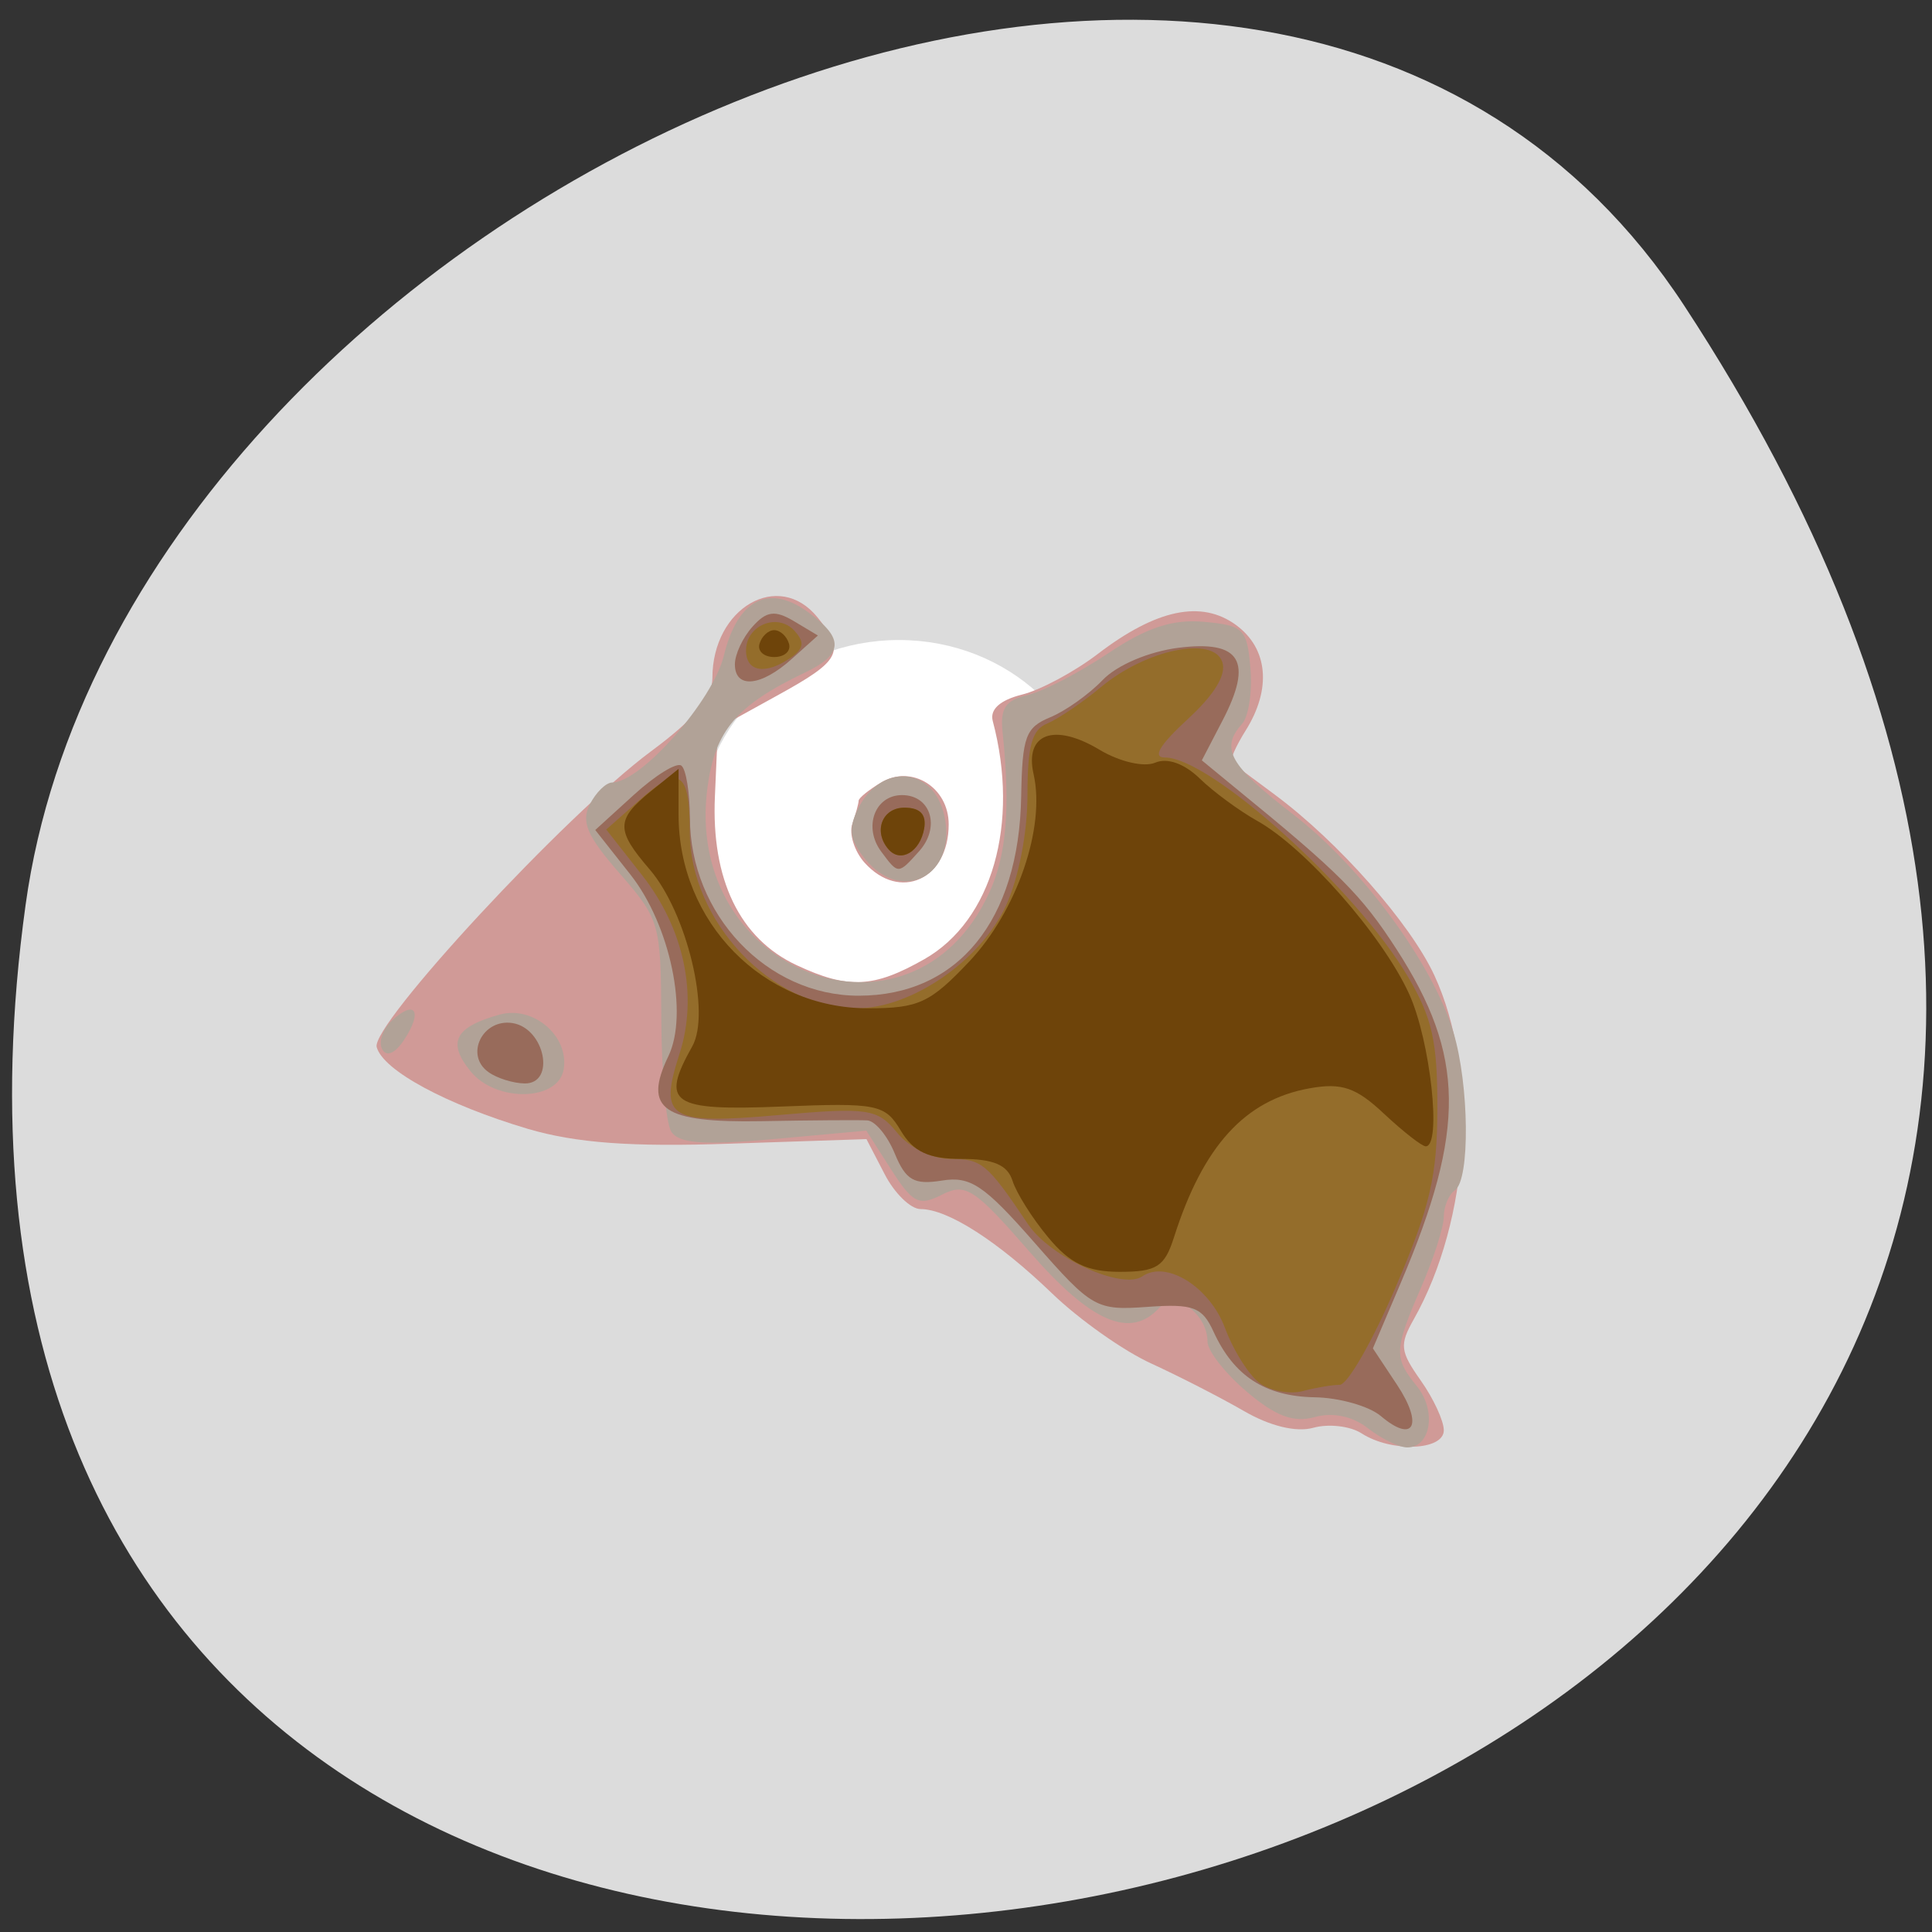 
<svg xmlns="http://www.w3.org/2000/svg" xmlns:xlink="http://www.w3.org/1999/xlink" width="48px" height="48px" viewBox="0 0 48 48" version="1.1">
<rect x="0" y="0" width="48" height="48" fill="#333333" stroke="none"/>
<g id="surface1">
<path style=" stroke:none;fill-rule:nonzero;fill:rgb(86.275%,86.275%,86.275%);fill-opacity:1;" d="M 41.844 7.594 C 69.062 49.133 -5.285 65.211 0.637 22.473 C 3.051 5.043 31.43 -8.301 41.844 7.594 Z M 41.844 7.594 "/>
<path style="fill-rule:evenodd;fill:rgb(100%,100%,100%);fill-opacity:1;stroke-width:1;stroke-linecap:butt;stroke-linejoin:miter;stroke:rgb(100%,100%,100%);stroke-opacity:1;stroke-miterlimit:4;" d="M 152.502 117.257 C 152.502 129.328 141.87 139.127 128.757 139.127 C 115.625 139.127 104.993 129.328 104.993 117.257 C 104.993 105.166 115.625 95.368 128.757 95.368 C 141.87 95.368 152.502 105.166 152.502 117.257 Z M 152.502 117.257 " transform="matrix(0.203,0,0,0.205,-3.804,-3.547)"/>
<path style=" stroke:none;fill-rule:nonzero;fill:rgb(81.569%,60.392%,59.216%);fill-opacity:1;" d="M 33.824 35.609 C 33.543 35.43 33.008 35.367 32.629 35.473 C 32.207 35.59 31.555 35.434 30.902 35.055 C 30.328 34.723 29.297 34.195 28.609 33.879 C 27.918 33.566 26.809 32.781 26.141 32.137 C 24.789 30.836 23.547 30.039 22.871 30.039 C 22.625 30.039 22.223 29.648 21.977 29.168 L 21.527 28.301 L 18.145 28.414 C 15.684 28.5 14.312 28.398 13.117 28.047 C 11.094 27.445 9.52 26.598 9.359 26.016 C 9.203 25.473 14.07 20.223 16.172 18.668 C 17.258 17.863 17.699 17.34 17.699 16.848 C 17.699 15.098 19.344 14.148 20.309 15.336 C 21.008 16.195 20.895 16.41 19.301 17.285 L 17.836 18.094 L 17.762 19.781 C 17.668 21.852 18.379 23.32 19.793 23.98 C 21.07 24.578 21.707 24.547 22.969 23.828 C 24.648 22.871 25.34 20.457 24.664 17.91 C 24.59 17.625 24.844 17.395 25.387 17.258 C 25.848 17.145 26.699 16.688 27.281 16.242 C 28.734 15.133 29.852 14.902 30.707 15.527 C 31.504 16.109 31.598 17.113 30.949 18.148 C 30.703 18.539 30.547 18.895 30.598 18.941 C 30.652 18.984 31.137 19.348 31.676 19.746 C 33.258 20.922 35.035 22.934 35.637 24.234 C 36.742 26.621 36.523 30.293 35.125 32.777 C 34.766 33.414 34.785 33.57 35.297 34.297 C 35.613 34.742 35.871 35.301 35.871 35.535 C 35.871 36.043 34.566 36.09 33.824 35.609 Z M 21.477 21.43 C 21.227 21.148 21.09 20.715 21.176 20.469 C 21.262 20.219 21.332 19.961 21.332 19.895 C 21.332 19.828 21.582 19.625 21.891 19.441 C 22.648 18.988 23.57 19.559 23.57 20.48 C 23.57 21.855 22.352 22.406 21.477 21.43 Z M 21.477 21.43 "/>
<path style=" stroke:none;fill-rule:nonzero;fill:rgb(69.412%,63.529%,59.216%);fill-opacity:1;" d="M 33.984 35.484 C 33.605 35.184 33.109 35.082 32.664 35.207 C 32.137 35.352 31.695 35.188 30.973 34.574 C 30.438 34.121 30 33.559 30 33.332 C 30 32.641 29.191 32.059 28.812 32.48 C 28.094 33.285 27.113 32.863 25.578 31.098 C 24.211 29.527 23.992 29.383 23.406 29.68 C 22.832 29.973 22.676 29.895 22.137 29.051 L 21.523 28.09 L 19.215 28.301 C 17.465 28.457 16.852 28.41 16.672 28.105 C 16.543 27.883 16.434 26.617 16.43 25.289 C 16.418 22.941 16.391 22.844 15.398 21.703 C 14.586 20.773 14.434 20.422 14.652 19.988 C 14.805 19.688 15.055 19.441 15.211 19.441 C 15.922 19.441 17.715 17.402 17.984 16.289 C 18.324 14.887 19.098 14.492 20.086 15.215 C 20.977 15.863 20.953 16.254 20.004 16.707 C 18.297 17.523 17.77 18.145 17.578 19.555 C 16.953 24.188 22.648 26.34 24.57 22.195 C 25.008 21.254 25.105 20.082 24.91 18.203 C 24.844 17.598 24.977 17.398 25.527 17.27 C 25.91 17.18 26.816 16.711 27.539 16.227 C 28.496 15.586 29.137 15.379 29.914 15.449 C 30.898 15.539 30.984 15.625 31.066 16.598 C 31.117 17.18 31.023 17.801 30.859 17.984 C 30.309 18.598 30.547 19.016 32.129 20.234 C 33.828 21.539 35.602 23.949 36.109 25.645 C 36.504 26.953 36.527 29.312 36.148 29.57 C 35.996 29.676 35.871 29.973 35.871 30.227 C 35.871 30.484 35.617 31.273 35.309 31.98 C 34.633 33.543 34.625 33.73 35.203 34.441 C 35.695 35.051 35.551 35.961 34.961 35.961 C 34.762 35.961 34.32 35.746 33.984 35.484 Z M 11.691 26.617 C 11.105 25.895 11.297 25.516 12.414 25.207 C 13.25 24.977 14.145 25.742 14.004 26.57 C 13.871 27.363 12.324 27.395 11.691 26.617 Z M 9.496 26.07 C 9.398 25.891 9.508 25.57 9.738 25.355 C 10.312 24.824 10.508 25.121 10.047 25.824 C 9.82 26.172 9.605 26.266 9.496 26.07 Z M 21.492 21.34 C 21.113 20.871 21.074 20.602 21.305 20.117 C 21.871 18.945 23.188 19.035 23.461 20.262 C 23.793 21.738 22.422 22.484 21.492 21.34 Z M 21.492 21.34 "/>
<path style=" stroke:none;fill-rule:nonzero;fill:rgb(59.608%,41.961%,35.686%);fill-opacity:1;" d="M 34.305 35.18 C 34.012 34.934 33.27 34.723 32.656 34.715 C 31.43 34.691 30.656 34.188 30.152 33.09 C 29.871 32.473 29.648 32.387 28.508 32.469 C 27.234 32.562 27.129 32.5 25.707 30.879 C 24.445 29.438 24.109 29.215 23.395 29.332 C 22.711 29.441 22.504 29.324 22.23 28.66 C 22.051 28.219 21.742 27.848 21.547 27.836 C 21.352 27.824 20.172 27.832 18.922 27.855 C 16.461 27.898 15.973 27.559 16.605 26.242 C 17.113 25.188 16.652 22.984 15.664 21.73 L 14.789 20.621 L 15.75 19.746 C 16.277 19.266 16.805 18.938 16.926 19.02 C 17.043 19.102 17.137 19.684 17.141 20.316 C 17.141 22.719 19.055 24.738 21.332 24.738 C 23.797 24.738 25.32 22.871 25.371 19.785 C 25.398 18.297 25.48 18.074 26.094 17.82 C 26.473 17.664 27.059 17.246 27.395 16.895 C 27.75 16.523 28.543 16.188 29.277 16.094 C 30.824 15.898 31.141 16.426 30.371 17.906 L 29.859 18.891 L 30.672 19.559 C 33.273 21.68 33.824 22.23 34.703 23.594 C 36.398 26.223 36.422 28.059 34.812 31.848 L 34.109 33.5 L 34.707 34.402 C 35.371 35.402 35.125 35.875 34.305 35.18 Z M 12.137 26.637 C 11.539 26.215 11.988 25.301 12.734 25.418 C 13.539 25.547 13.812 26.926 13.035 26.918 C 12.754 26.914 12.348 26.789 12.137 26.637 Z M 21.895 21.16 C 21.441 20.551 21.734 19.754 22.41 19.754 C 23.129 19.754 23.371 20.551 22.836 21.148 C 22.312 21.73 22.32 21.73 21.895 21.16 Z M 18.258 16.504 C 18.258 16.258 18.453 15.84 18.695 15.57 C 19.043 15.18 19.254 15.152 19.727 15.434 L 20.32 15.789 L 19.676 16.367 C 18.91 17.059 18.258 17.121 18.258 16.504 Z M 18.258 16.504 "/>
<path style=" stroke:none;fill-rule:nonzero;fill:rgb(58.039%,42.745%,16.863%);fill-opacity:1;" d="M 31.324 34.383 C 31.055 34.203 30.652 33.578 30.434 32.992 C 30.051 31.969 28.977 31.301 28.379 31.711 C 27.879 32.055 26.098 31.242 25.543 30.418 C 24.52 28.895 24.395 28.793 23.602 28.793 C 23.16 28.793 22.586 28.508 22.289 28.141 C 21.801 27.543 21.57 27.508 19.344 27.703 C 16.613 27.945 16.363 27.793 16.879 26.191 C 17.352 24.742 17 23.07 15.945 21.734 L 15.062 20.609 L 15.875 19.891 C 16.879 18.996 17.137 19.152 17.137 20.66 C 17.137 22.891 19.184 25.051 21.289 25.051 C 22.648 25.051 24.367 23.863 24.996 22.496 C 25.309 21.809 25.527 20.691 25.527 19.758 C 25.527 18.535 25.637 18.129 26.016 17.977 C 26.285 17.863 26.883 17.461 27.344 17.078 C 28.469 16.137 30.141 15.789 30.367 16.445 C 30.477 16.758 30.176 17.254 29.504 17.871 C 28.809 18.512 28.625 18.82 28.941 18.82 C 30.074 18.82 33.707 22.098 34.984 24.273 C 35.586 25.297 35.715 25.879 35.711 27.547 C 35.707 29.23 35.531 29.977 34.672 31.984 C 34.105 33.312 33.48 34.402 33.285 34.406 C 33.094 34.406 32.684 34.477 32.375 34.559 C 32.066 34.645 31.594 34.562 31.324 34.383 Z M 22.082 21.109 C 21.688 20.668 21.91 20.066 22.469 20.066 C 22.863 20.066 23.02 20.234 22.961 20.586 C 22.859 21.16 22.383 21.445 22.082 21.109 Z M 18.535 16.16 C 18.535 15.531 19.324 15.211 19.742 15.676 C 19.992 15.953 19.973 16.109 19.652 16.336 C 19.027 16.773 18.535 16.699 18.535 16.16 Z M 18.535 16.16 "/>
<path style=" stroke:none;fill-rule:nonzero;fill:rgb(43.137%,26.667%,3.922%);fill-opacity:1;" d="M 26.039 30.738 C 25.648 30.27 25.25 29.637 25.156 29.336 C 25.031 28.941 24.68 28.793 23.891 28.793 C 23.066 28.793 22.695 28.617 22.379 28.09 C 21.988 27.434 21.797 27.395 19.41 27.492 C 16.672 27.602 16.402 27.418 17.199 25.996 C 17.664 25.168 17.066 22.684 16.145 21.605 C 15.297 20.621 15.301 20.367 16.168 19.66 L 16.859 19.102 L 16.859 20.242 C 16.859 22.91 18.957 25.051 21.566 25.051 C 22.824 25.051 23.109 24.918 24.086 23.883 C 25.266 22.629 25.977 20.559 25.68 19.238 C 25.449 18.223 26.188 17.949 27.32 18.629 C 27.816 18.926 28.422 19.066 28.699 18.949 C 29 18.82 29.422 18.969 29.805 19.34 C 30.141 19.668 30.785 20.141 31.23 20.391 C 32.43 21.059 34.344 23.238 35.008 24.691 C 35.539 25.852 35.824 28.48 35.422 28.48 C 35.328 28.48 34.863 28.117 34.387 27.672 C 33.691 27.016 33.332 26.895 32.535 27.039 C 30.93 27.328 29.891 28.469 29.168 30.738 C 28.934 31.473 28.738 31.598 27.82 31.598 C 27.008 31.598 26.574 31.387 26.039 30.738 Z M 22.082 21.109 C 21.688 20.668 21.91 20.066 22.469 20.066 C 22.863 20.066 23.02 20.234 22.961 20.586 C 22.859 21.16 22.383 21.445 22.082 21.109 Z M 18.871 15.992 C 18.926 15.805 19.09 15.656 19.234 15.656 C 19.383 15.656 19.547 15.805 19.602 15.992 C 19.656 16.176 19.492 16.324 19.234 16.324 C 18.98 16.324 18.812 16.176 18.871 15.992 Z M 18.871 15.992 "/>
</g>
</svg>
